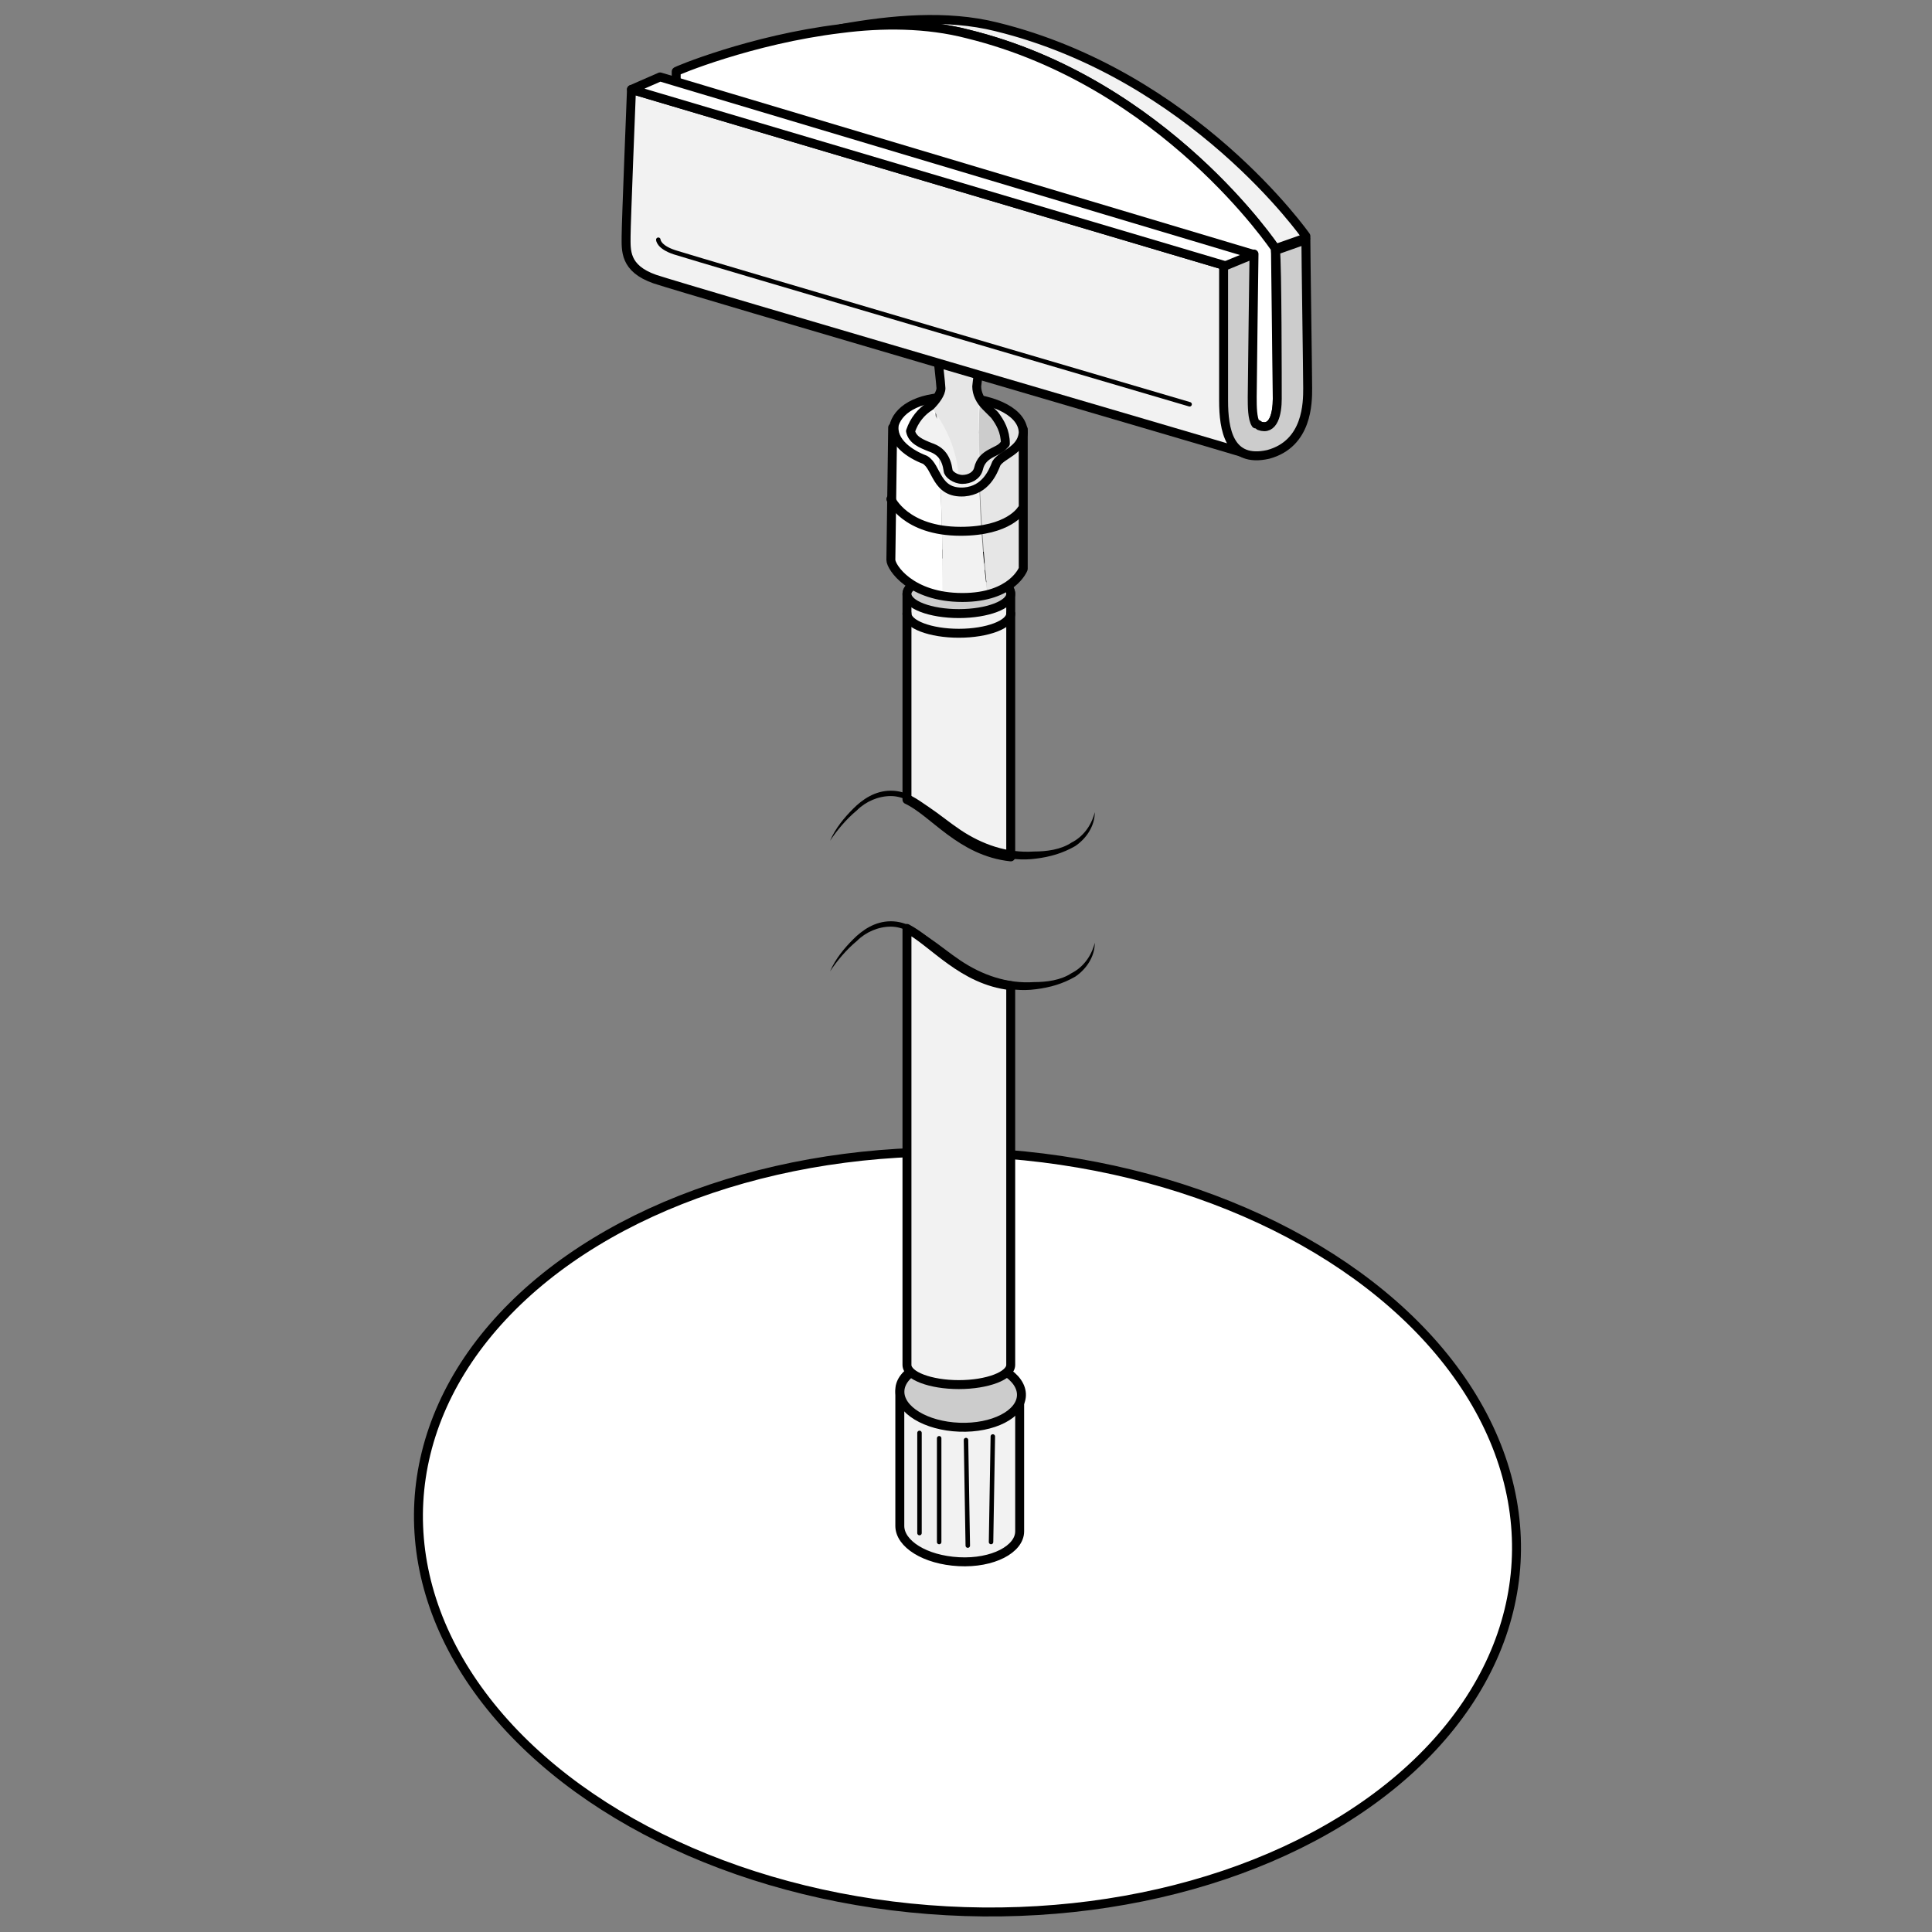 <?xml version="1.0" encoding="utf-8"?>
<!-- Generator: Adobe Illustrator 21.1.0, SVG Export Plug-In . SVG Version: 6.00 Build 0)  -->
<svg version="1.1" id="Layer_1" xmlns="http://www.w3.org/2000/svg" xmlns:xlink="http://www.w3.org/1999/xlink" x="0px" y="0px"
	 width="108px" height="108px" viewBox="0 0 108 108" style="enable-background:new 0 0 108 108;" xml:space="preserve">
<rect x="0" y="0" width="108" height="108" fill="#808080" stroke="none"/>
<style type="text/css">
	.st0{fill:#FFFFFF;stroke:#000000;stroke-width:0.5;stroke-linecap:round;stroke-linejoin:round;stroke-miterlimit:10;}
	.st1{fill:#F2F2F2;stroke:#000000;stroke-width:0.5;stroke-linecap:round;stroke-linejoin:round;stroke-miterlimit:10;}
	.st2{fill:#CCCCCC;stroke:#000000;stroke-width:0.5;stroke-linecap:round;stroke-linejoin:round;stroke-miterlimit:10;}
	.st3{fill:#FFFFFF;stroke:#000000;stroke-width:0.25;stroke-linecap:round;stroke-linejoin:round;stroke-miterlimit:10;}
	.st4{fill:none;stroke:#000000;stroke-width:0.5;stroke-linecap:round;stroke-linejoin:round;stroke-miterlimit:10;}
	.st5{fill:#FFFFFF;}
	.st6{fill:#F2F2F2;}
	.st7{fill:#E6E6E6;}
	.st8{fill:#CCCCCC;}
	.st9{fill:none;stroke:#000000;stroke-width:0.25;stroke-linecap:round;stroke-linejoin:round;stroke-miterlimit:10;}
</style>
<g>
	<g>
		
			<ellipse transform="matrix(5.492787e-02 -0.999 0.999 5.492787e-02 -34.498 134.874)" class="st0" cx="54" cy="85.7" rx="21.2" ry="30.7"/>
		<path class="st1" d="M57,78c0-1-1.4-1.9-3.3-2c-1.9-0.1-3.4,0.7-3.4,1.7c0,0.8,0,6.9,0,7.6c0,1,1.4,1.9,3.3,2
			c1.9,0.1,3.4-0.7,3.4-1.7C57,84.9,57,78.7,57,78z"/>
		
			<ellipse transform="matrix(3.669318e-02 -0.999 0.999 3.669318e-02 -26.09 128.672)" class="st2" cx="53.7" cy="77.9" rx="1.9" ry="3.4"/>
		<path class="st1" d="M50.7,76.3c0,0.6,1.3,1.1,2.9,1.1c1.6,0,2.9-0.5,2.9-1.1c0-0.2,0-10.7,0-21.2c-2.7-0.3-4.3-2.4-5.8-3.2
			C50.7,63.4,50.7,76.1,50.7,76.3z"/>
		<g>
			<line class="st3" x1="51.4" y1="80.1" x2="51.4" y2="85.7"/>
			<line class="st3" x1="52.5" y1="80.4" x2="52.5" y2="86.2"/>
			<line class="st3" x1="54" y1="80.5" x2="54.1" y2="86.4"/>
			<line class="st3" x1="55.5" y1="80.3" x2="55.4" y2="86.2"/>
		</g>
		<g>
			<path d="M46.4,54.3c0.3-0.7,0.8-1.3,1.3-1.8c0.5-0.5,1.2-1,2.1-1c0.9,0,1.5,0.5,2.1,0.9c0.6,0.4,1.2,0.9,1.8,1.3
				c1.2,0.8,2.6,1.3,4.1,1.2c0.7,0,1.5-0.1,2.1-0.5c0.6-0.3,1.1-0.9,1.3-1.7c0,0.8-0.5,1.5-1.1,1.9c-0.7,0.4-1.4,0.6-2.2,0.7
				c-1.5,0.2-3.1-0.3-4.4-1.2c-0.6-0.4-1.2-0.9-1.8-1.4c-0.6-0.5-1.2-0.9-1.9-0.9c-0.7,0-1.4,0.3-1.9,0.8
				C47.3,53.1,46.8,53.7,46.4,54.3z"/>
		</g>
	</g>
	<g>
		<path class="st1" d="M53.6,32.1c-1.6,0-2.9,0.5-2.9,1.1c0,0.2,0,5.1,0,11.5c1.5,0.7,3,2.9,5.8,3.2c0-7.9,0-14.5,0-14.7
			C56.5,32.5,55.2,32.1,53.6,32.1z"/>
		<path class="st2" d="M55.2,32.3L55.2,32.3c0,0-0.5-0.3-0.5-0.6s0.3-0.6,0.3-0.6s-4-0.4-3.2,0.2c0.6,0.5,0.6,0.8,0.3,1
			c-0.8,0.2-1.4,0.5-1.4,0.9c0,0.6,1.3,1.1,2.9,1.1c1.6,0,2.9-0.5,2.9-1.1C56.5,32.8,56,32.5,55.2,32.3z"/>
		<path class="st4" d="M56.5,34.3c0,0.6-1.3,1.1-2.9,1.1c-1.6,0-2.9-0.5-2.9-1.1"/>
		<g>
			<path d="M46.4,47c0.3-0.7,0.8-1.3,1.3-1.8c0.5-0.5,1.2-1,2.1-1c0.9,0,1.5,0.5,2.1,0.9c0.6,0.4,1.2,0.9,1.8,1.3
				c1.2,0.8,2.6,1.3,4.1,1.2c0.7,0,1.5-0.1,2.1-0.5c0.6-0.3,1.1-0.9,1.3-1.7c0,0.8-0.5,1.5-1.1,1.9c-0.7,0.4-1.4,0.6-2.2,0.7
				c-1.5,0.2-3.1-0.3-4.4-1.2c-0.6-0.4-1.2-0.9-1.8-1.4c-0.6-0.5-1.2-0.9-1.9-0.9c-0.7,0-1.4,0.3-1.9,0.8
				C47.3,45.8,46.8,46.4,46.4,47z"/>
		</g>
	</g>
	<g>
		<g>
			<path class="st5" d="M49.8,31.3l0.1-7.4l2.5,0c0.2,3.1,0.3,6.3,0.3,9.4C50.6,33,49.8,31.7,49.8,31.3z"/>
			<path class="st6" d="M52.7,33.3c0-3.2-0.1-6.3-0.3-9.4l2.3,0c0,3.1,0.1,6.2,0.5,9.3c-0.4,0.1-0.9,0.2-1.4,0.2
				C53.4,33.4,53,33.4,52.7,33.3z"/>
			<path class="st7" d="M57.2,24l0,7.8c0,0-0.4,1-2,1.4c-0.3-3.1-0.5-6.2-0.5-9.3L57.2,24z"/>
			<path class="st4" d="M49.8,31.3l0.1-7.4l7.3,0.1l0,7.8c0,0-0.6,1.6-3.4,1.6C50.9,33.4,49.8,31.7,49.8,31.3z"/>
			<path class="st6" d="M52.6,26.9c-0.1-1.6-0.2-3.1-0.3-4.7c0.4,0,0.8-0.1,1.3,0c0.4,0,0.8,0.1,1.2,0.2c-0.1,1.6-0.1,3.2,0,4.8
				c-0.2,0.2-0.5,0.3-0.9,0.3C53.2,27.5,52.8,27.3,52.6,26.9z"/>
			<path class="st5" d="M51.6,25.8c-0.8-0.4-1.9-1-1.7-2c0.2-0.8,0.9-1.3,2.3-1.5c0.2,1.6,0.2,3.1,0.3,4.7
				C52.2,26.5,52.1,26,51.6,25.8z"/>
			<path class="st7" d="M54.8,22.3c1.5,0.3,2.4,1,2.4,1.9c0,1.1-1.2,1.2-1.5,1.7c-0.2,0.3-0.4,0.9-0.9,1.3
				C54.7,25.6,54.7,24,54.8,22.3z"/>
			<path class="st4" d="M49.8,27.9c0,0,0.8,1.8,3.9,1.8c2.7,0,3.4-1.2,3.4-1.2"/>
			<path class="st4" d="M53.9,27.5c1.2-0.1,1.6-1.1,1.8-1.6c0.3-0.5,1.4-0.7,1.5-1.7c0-1.1-1.5-1.9-3.6-2c-2.1-0.1-3.3,0.6-3.6,1.5
				c-0.2,1,0.9,1.7,1.7,2C52.4,26.1,52.3,27.6,53.9,27.5z"/>
			<path class="st6" d="M53.6,26.7c-0.3-0.1-0.5-0.3-0.6-0.5c-0.1-0.6-0.3-1.1-1-1.3c-0.5-0.2-1.1-0.4-1.1-0.9c0.2-0.5,0.6-1,1-1.3
				C52.8,23.9,53.4,25.2,53.6,26.7z"/>
			<path class="st8" d="M54.8,22.3c0.1,0.1,0.2,0.3,0.3,0.4c0.2,0.1,0.4,0.3,0.5,0.5l0,0l0,0c0.4,0.4,0.6,0.9,0.7,1.5
				c0,0,0,0.1-0.1,0.1c-0.3,0.4-1.2,0.4-1.4,1.3c0,0,0,0.1,0,0.1C54.7,24.9,54.7,23.6,54.8,22.3z"/>
			<path class="st7" d="M52.6,21.7c0,0.3-0.3,0.7-0.6,1c0,0,0,0,0,0c0.9,1.1,1.5,2.5,1.6,4c0.1,0,0.2,0.1,0.2,0.1
				c0.3,0,0.7-0.2,0.9-0.5c0-1.3,0-2.6,0-3.9c-0.1-0.2-0.2-0.5-0.2-0.7c0-0.1,0.2-1.5,0.2-1.6c-0.7,0-1.8-0.6-2.5-0.6
				C52.3,19.5,52.6,21.5,52.6,21.7z"/>
			<path class="st4" d="M55.6,23.2L55.6,23.2c-0.2-0.2-0.3-0.3-0.5-0.5c-0.3-0.3-0.5-0.7-0.5-1.1c0-0.1,0.2-1.5,0.2-1.6
				c-0.7,0-1.7-0.6-2.5-0.6c0.1,0.1,0.3,2.2,0.3,2.3c0,0.3-0.3,0.7-0.6,1c-0.5,0.3-0.9,0.8-1.1,1.4c0.1,0.5,0.6,0.7,1.1,0.9
				c0.6,0.2,0.9,0.6,1,1.3c0,0.2,0.4,0.5,0.8,0.5c0.4,0,0.8-0.2,0.9-0.6c0.2-0.9,1.1-0.9,1.4-1.3c0,0,0.1-0.1,0.1-0.1
				C56.2,24.1,55.9,23.6,55.6,23.2L55.6,23.2z"/>
		</g>
	</g>
	<g>
		<path class="st0" d="M64.6,18.5"/>
		<path class="st1" d="M71.3,13.9c0,0-6.2-9.3-17.2-12c-2.3-0.6-4.7-0.5-7.1-0.3c2.8-0.5,5.9-0.8,8.7-0.1C66.7,4.2,73,13.2,73,13.2
			s0,0,0,0.1L71.3,13.9C71.3,13.9,71.3,13.9,71.3,13.9z"/>
		<path class="st0" d="M47,1.6c2.3-0.3,4.8-0.3,7.1,0.3c11,2.7,17.2,12,17.2,12s0,0,0,0.1c0,0.7,0.1,7.6,0.1,8.3
			c0,0.8-0.2,1.8-1,1.5c-0.1,0-0.5-0.2-1.2-0.5c-3.2-1.2-12.4-4.7-20-7.6c-6.2-2.4-11.4-4.4-11.4-4.4V4C37.7,4,42,2.2,47,1.6z"/>
		<path class="st1" d="M35.3,5L35.3,5L70,15.3l-0.2,10.1c-2.3-0.7-31.4-9.2-33.2-9.8C34.9,15,35,14,35,13.2C35,12.5,35.3,5,35.3,5z"
			/>
		<polygon class="st0" points="36.9,4.3 70,14.2 70,15.3 35.3,5 		"/>
		<path class="st2" d="M70.1,14.2c0,0-0.1,7.3-0.1,8c0,0.5,0,1.2,0.2,1.5c0.1,0,0.1,0,0.2,0.1c0.8,0.3,1-0.7,1-1.5
			c0-0.7,0-7.6-0.1-8.3l1.7-0.6c0,0.9,0.1,7.5,0.1,8.3c0,0.8,0,3.1-2.2,3.7c-2.2,0.5-2.5-1.4-2.5-3c0-1.7,0-7.5,0-7.5L70.1,14.2z"/>
		<path class="st9" d="M66.5,22.6c0,0-27.9-8.2-28.8-8.5c-0.9-0.3-0.9-0.7-0.9-0.7"/>
	</g>
</g>
</svg>
